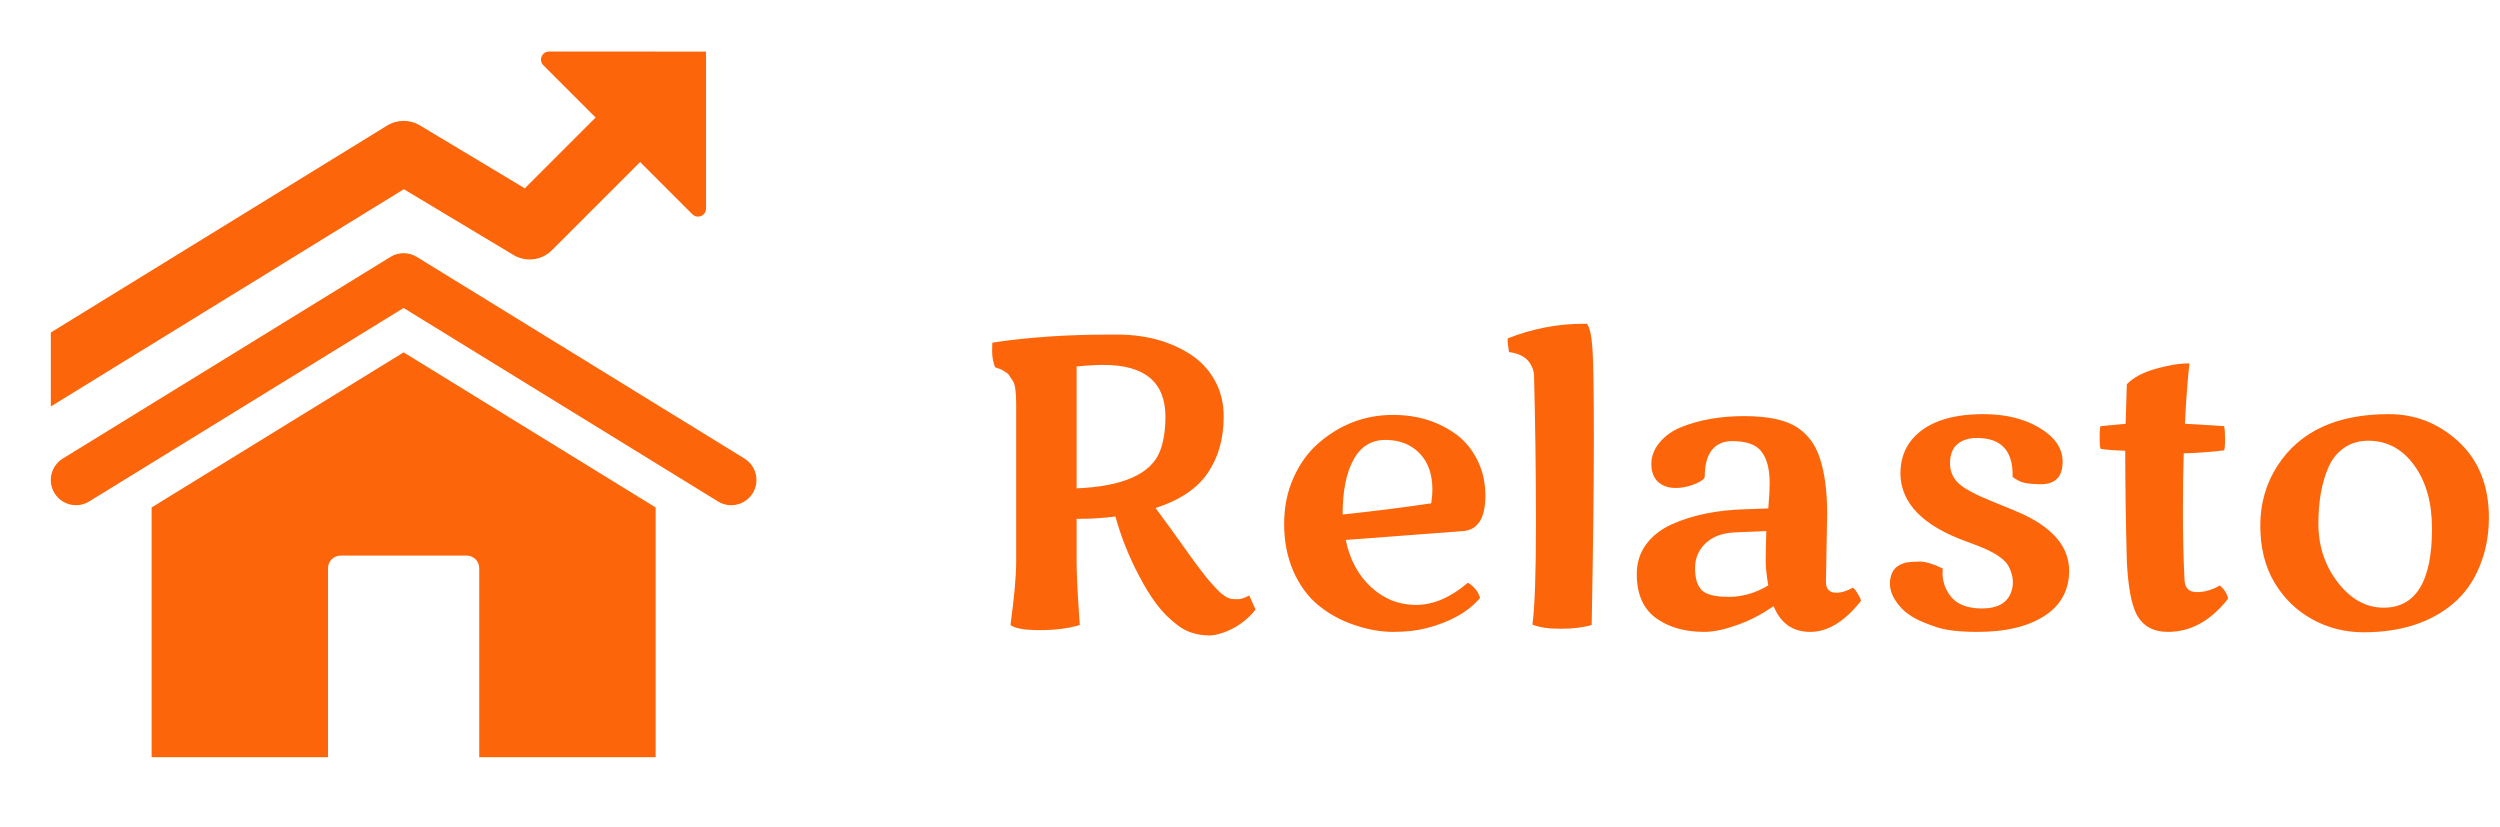 <svg width="124" height="41" viewBox="0 0 124 41" fill="none" xmlns="http://www.w3.org/2000/svg">
<path d="M35.614 24.873L20.019 15.275L4.424 24.872C3.835 25.234 3.065 25.051 2.705 24.462C2.343 23.875 2.527 23.105 3.115 22.744L19.365 12.744C19.767 12.496 20.274 12.496 20.675 12.744L36.925 22.744C37.514 23.106 37.697 23.875 37.335 24.463C36.97 25.054 36.198 25.233 35.614 24.873Z" fill="#FD650B"/>
<path d="M23.145 27.558L16.895 27.558C16.55 27.558 16.27 27.837 16.27 28.183L16.27 37.557L7.52 37.557L7.52 25.169L20.02 17.477L32.52 25.17L32.52 37.557L23.77 37.557L23.77 28.183C23.77 27.837 23.491 27.558 23.145 27.558ZM35.02 2.558L35.02 10.345C35.02 10.7 34.592 10.877 34.34 10.626L31.75 8.036L27.375 12.411C26.868 12.92 26.082 13.014 25.467 12.646L20.03 9.385L2.52 20.161L2.52 16.492L19.202 6.227C19.698 5.921 20.323 5.917 20.826 6.219L26.029 9.341L29.542 5.829L26.952 3.239C26.699 2.986 26.878 2.557 27.233 2.557L35.02 2.558Z" fill="#FD650B"/>
<path d="M60.402 29.271C60.552 29.421 60.689 29.532 60.812 29.604C60.936 29.669 61.034 29.704 61.105 29.711C61.177 29.718 61.278 29.721 61.408 29.721C61.545 29.721 61.73 29.659 61.965 29.535L62.277 30.238C61.841 30.779 61.304 31.16 60.666 31.381C60.399 31.472 60.184 31.518 60.022 31.518C59.403 31.518 58.882 31.361 58.459 31.049C58.036 30.736 57.671 30.375 57.365 29.965C57.059 29.555 56.77 29.086 56.496 28.559C55.988 27.595 55.598 26.615 55.324 25.619C54.738 25.697 54.097 25.736 53.4 25.736L53.4 27.885C53.4 28.412 53.439 29.255 53.518 30.414L53.557 31C53.003 31.169 52.342 31.254 51.574 31.254C50.812 31.254 50.328 31.169 50.119 31C50.308 29.626 50.402 28.578 50.402 27.855L50.402 20.023C50.402 19.444 50.35 19.073 50.246 18.91C50.142 18.747 50.074 18.643 50.041 18.598C50.008 18.546 49.95 18.497 49.865 18.451C49.787 18.399 49.732 18.363 49.699 18.344C49.628 18.311 49.514 18.269 49.357 18.217C49.26 17.963 49.211 17.712 49.211 17.465C49.211 17.211 49.214 17.055 49.221 16.996C50.965 16.729 52.893 16.596 55.002 16.596L55.559 16.596C56.945 16.622 58.13 16.964 59.113 17.621C59.595 17.947 59.979 18.37 60.266 18.891C60.552 19.412 60.695 20.001 60.695 20.658C60.695 21.752 60.432 22.686 59.904 23.461C59.383 24.229 58.521 24.809 57.316 25.199C57.824 25.883 58.251 26.469 58.596 26.957C58.941 27.445 59.221 27.833 59.435 28.119C59.65 28.406 59.826 28.63 59.963 28.793C60.106 28.956 60.253 29.115 60.402 29.271ZM57.805 20.678C57.805 18.959 56.783 18.1 54.738 18.1C54.354 18.1 53.908 18.126 53.4 18.178L53.4 24.223C55.705 24.125 57.082 23.513 57.531 22.387C57.714 21.912 57.805 21.342 57.805 20.678ZM66.75 26.781C66.945 27.745 67.362 28.523 68 29.115C68.638 29.708 69.383 30.004 70.236 30.004C71.089 30.004 71.949 29.636 72.814 28.9C73.14 29.115 73.338 29.369 73.41 29.662C72.811 30.359 71.926 30.857 70.754 31.156C70.279 31.28 69.728 31.342 69.103 31.342C68.485 31.342 67.844 31.228 67.18 31C66.516 30.779 65.92 30.453 65.393 30.023C64.872 29.594 64.458 29.031 64.152 28.334C63.846 27.631 63.693 26.853 63.693 26C63.693 25.147 63.85 24.376 64.162 23.686C64.475 22.989 64.888 22.419 65.402 21.977C66.477 21.046 67.707 20.58 69.094 20.58C70.311 20.58 71.366 20.909 72.258 21.566C72.688 21.892 73.029 22.315 73.283 22.836C73.544 23.35 73.674 23.933 73.674 24.584C73.674 25.697 73.306 26.283 72.57 26.342L66.75 26.781ZM71.047 24.291C71.047 23.516 70.832 22.911 70.402 22.475C69.973 22.038 69.409 21.82 68.713 21.82C68.016 21.82 67.489 22.149 67.131 22.807C66.773 23.458 66.594 24.363 66.594 25.521C68.215 25.346 69.68 25.16 70.988 24.965C71.027 24.73 71.047 24.506 71.047 24.291ZM76.086 18.539C75.975 17.908 75.562 17.549 74.846 17.465C74.8 17.146 74.777 16.967 74.777 16.928C74.777 16.882 74.781 16.833 74.787 16.781C76.018 16.299 77.264 16.059 78.527 16.059C78.586 16.059 78.648 16.059 78.713 16.059C78.85 16.234 78.941 16.645 78.986 17.289C79.032 17.927 79.055 19.418 79.055 21.762C79.055 24.099 79.019 27.178 78.947 31C78.518 31.124 78.003 31.186 77.404 31.186C76.805 31.186 76.34 31.117 76.008 30.98C76.125 30.108 76.184 28.445 76.184 25.99C76.184 23.536 76.151 21.052 76.086 18.539ZM90.627 25.483L90.568 28.764C90.568 28.796 90.568 28.829 90.568 28.861C90.568 29.22 90.738 29.398 91.076 29.398C91.337 29.398 91.613 29.314 91.906 29.145C91.997 29.223 92.082 29.333 92.16 29.477C92.245 29.613 92.294 29.721 92.307 29.799C91.499 30.828 90.659 31.342 89.787 31.342C88.921 31.342 88.316 30.915 87.971 30.063C87.372 30.479 86.76 30.795 86.135 31.01C85.516 31.231 84.982 31.342 84.533 31.342C84.091 31.342 83.677 31.293 83.293 31.195C82.915 31.098 82.564 30.942 82.238 30.727C81.535 30.271 81.184 29.519 81.184 28.471C81.184 27.911 81.337 27.423 81.643 27.006C81.955 26.583 82.378 26.251 82.912 26.01C83.934 25.548 85.155 25.297 86.574 25.258L87.707 25.219C87.753 24.692 87.775 24.275 87.775 23.969C87.775 23.279 87.642 22.758 87.375 22.406C87.115 22.055 86.626 21.879 85.91 21.879C85.481 21.879 85.145 22.029 84.904 22.328C84.67 22.628 84.553 23.07 84.553 23.656C84.553 23.734 84.442 23.829 84.221 23.939C83.85 24.115 83.478 24.203 83.107 24.203C82.743 24.203 82.45 24.099 82.228 23.891C82.014 23.682 81.906 23.389 81.906 23.012C81.906 22.634 82.043 22.279 82.316 21.947C82.59 21.615 82.954 21.358 83.41 21.176C84.315 20.818 85.347 20.639 86.506 20.639C87.717 20.639 88.602 20.831 89.162 21.215C89.67 21.553 90.031 22.038 90.246 22.67C90.5 23.406 90.627 24.343 90.627 25.483ZM87.707 29.037C87.622 28.562 87.58 28.152 87.58 27.807C87.58 27.455 87.59 26.967 87.609 26.342L86.252 26.4C85.555 26.4 85.018 26.57 84.641 26.908C84.263 27.247 84.074 27.67 84.074 28.178C84.074 28.686 84.185 29.05 84.406 29.271C84.628 29.493 85.074 29.604 85.744 29.604C86.421 29.604 87.076 29.415 87.707 29.037ZM94.582 27.895C94.732 27.869 94.947 27.855 95.227 27.855C95.513 27.855 95.891 27.97 96.359 28.197C96.353 28.249 96.35 28.347 96.35 28.49C96.35 28.634 96.382 28.809 96.447 29.018C96.519 29.226 96.626 29.418 96.769 29.594C97.082 29.984 97.596 30.18 98.312 30.18C99.029 30.18 99.497 29.939 99.719 29.457C99.907 29.014 99.875 28.555 99.621 28.08C99.432 27.729 98.928 27.393 98.107 27.074C97.971 27.022 97.782 26.951 97.541 26.859C95.38 26.085 94.286 24.965 94.26 23.5C94.26 22.836 94.445 22.276 94.816 21.82C95.519 20.968 96.708 20.541 98.381 20.541C99.481 20.541 100.409 20.769 101.164 21.225C101.926 21.68 102.307 22.24 102.307 22.904C102.307 23.647 101.945 24.018 101.223 24.018C100.708 24.018 100.347 23.962 100.139 23.852C99.93 23.734 99.826 23.669 99.826 23.656C99.826 23.617 99.826 23.581 99.826 23.549C99.826 22.331 99.234 21.723 98.049 21.723C97.639 21.723 97.313 21.83 97.072 22.045C96.838 22.253 96.721 22.563 96.721 22.973C96.721 23.376 96.864 23.712 97.15 23.979C97.443 24.245 98.003 24.545 98.83 24.877C99.663 25.209 100.197 25.434 100.432 25.551C101.896 26.261 102.629 27.178 102.629 28.305C102.629 29.281 102.215 30.033 101.389 30.561C100.568 31.081 99.475 31.342 98.107 31.342C97.203 31.342 96.519 31.264 96.057 31.108C95.594 30.951 95.243 30.808 95.002 30.678C94.768 30.548 94.572 30.411 94.416 30.268C94.266 30.124 94.139 29.975 94.035 29.818C93.755 29.408 93.674 28.992 93.791 28.568C93.889 28.21 94.152 27.986 94.582 27.895ZM110.109 29.037C110.344 29.252 110.477 29.473 110.51 29.701C109.65 30.795 108.658 31.342 107.531 31.342C106.796 31.342 106.275 31.049 105.969 30.463C105.708 29.949 105.549 29.067 105.49 27.817C105.438 25.863 105.412 24.044 105.412 22.358C104.748 22.331 104.341 22.299 104.191 22.26C104.159 22.208 104.143 22.016 104.143 21.684C104.143 21.352 104.159 21.169 104.191 21.137L105.432 21.02C105.432 20.883 105.451 20.229 105.49 19.057C105.816 18.725 106.291 18.471 106.916 18.295C107.548 18.113 108.107 18.022 108.596 18.022C108.505 18.848 108.43 19.848 108.371 21.02C108.586 21.026 109.234 21.065 110.314 21.137C110.347 21.247 110.363 21.459 110.363 21.772C110.363 22.084 110.347 22.273 110.314 22.338C109.715 22.416 109.048 22.465 108.313 22.485C108.286 23.259 108.273 24.239 108.273 25.424C108.273 26.602 108.299 27.716 108.352 28.764C108.371 29.167 108.573 29.369 108.957 29.369C109.348 29.369 109.732 29.259 110.109 29.037ZM123.449 25.688C123.449 26.541 123.296 27.341 122.99 28.09C122.684 28.839 122.251 29.451 121.691 29.926C120.565 30.883 119.077 31.361 117.229 31.361C116.304 31.361 115.451 31.143 114.67 30.707C113.889 30.271 113.267 29.662 112.805 28.881C112.342 28.093 112.111 27.156 112.111 26.068C112.111 24.975 112.391 23.992 112.951 23.119C114.051 21.401 115.897 20.541 118.488 20.541C119.79 20.541 120.933 20.987 121.916 21.879C122.938 22.81 123.449 24.079 123.449 25.688ZM114.992 25.971C114.992 27.084 115.314 28.057 115.959 28.891C116.604 29.724 117.359 30.141 118.225 30.141C119.826 30.141 120.627 28.835 120.627 26.225C120.627 24.929 120.331 23.878 119.738 23.07C119.146 22.263 118.391 21.86 117.473 21.86C117.01 21.86 116.61 21.977 116.271 22.211C115.933 22.445 115.676 22.761 115.5 23.158C115.161 23.92 114.992 24.858 114.992 25.971Z" fill="#FD650B"/>
</svg>
